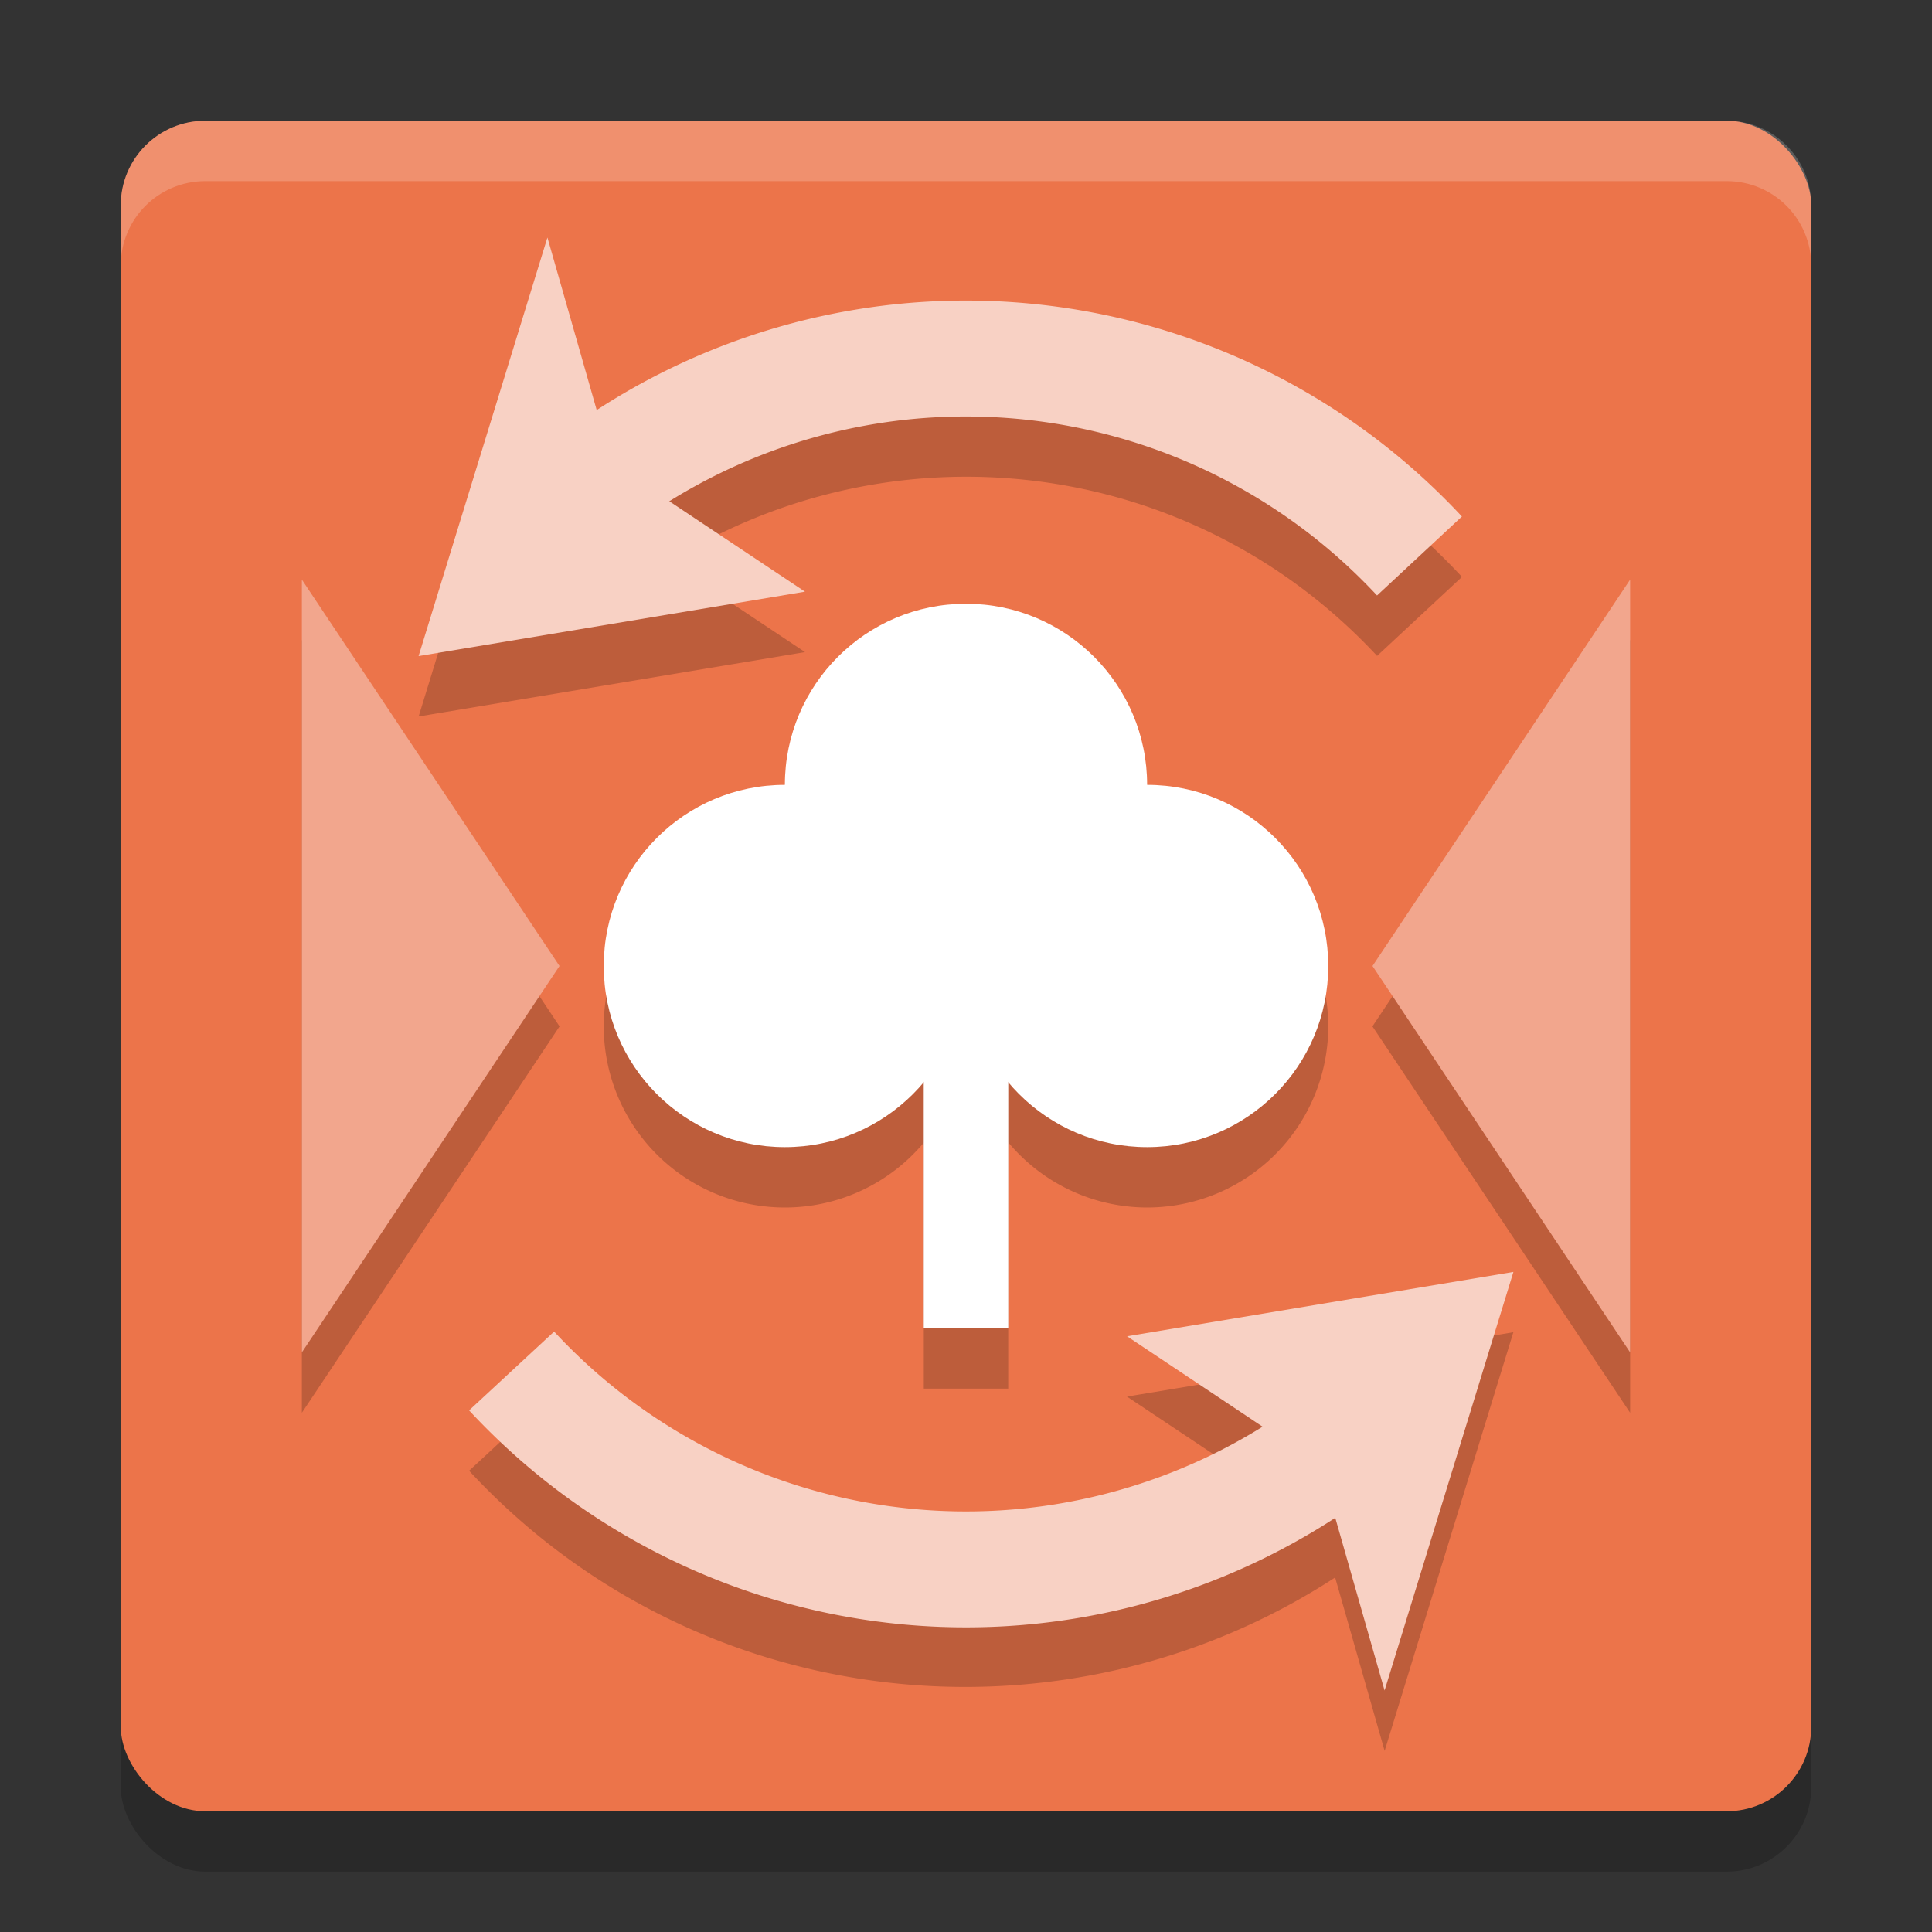 <svg xmlns="http://www.w3.org/2000/svg" width="32" height="32" version="1">
 <rect width="100%" height="100%" fill="#333333" stroke="none"/>
 <rect style="opacity:0.2" width="28" height="28" x="2" y="3" rx="1.4" ry="1.4"/>
 <rect style="fill:#ec744a" width="28" height="28" x="2" y="2" rx="1.4" ry="1.4"/>
 <path style="opacity:0.2" d="M 9.066,4.934 6.934,11.867 13.334,10.801 11.088,9.305 c 3.706,-2.316 8.63,-1.763 11.721,1.559 l 1.406,-1.309 C 22.109,7.292 19.278,6.097 16.408,5.992 14.145,5.91 11.862,6.516 9.885,7.803 Z M 5,10.6 V 23.4 L 9.268,17 Z m 22,0 L 22.732,17 27,23.4 Z M 16,11 a 3,3 0 0 0 -3,3 3,3 0 0 0 -3,3 3,3 0 0 0 3,3 3,3 0 0 0 2.301,-1.074 V 23 h 1.398 V 18.92 A 3,3 0 0 0 19,20 3,3 0 0 0 22,17 3,3 0 0 0 19,14 3,3 0 0 0 16,11 Z m 9.066,11.066 -6.4,1.066 2.244,1.496 C 17.197,26.948 12.266,26.387 9.178,23.055 l -1.408,1.305 c 3.763,4.061 9.851,4.693 14.344,1.768 L 22.934,29 Z"/>
 <path style="fill:#f2a68d" d="M 5,9.6 V 22.4 L 9.267,16 Z"/>
 <path style="fill:#f2a68d" d="M 27,9.6 V 22.4 L 22.733,16 Z"/>
 <path style="fill:none;stroke:#f8d1c4;stroke-width:1.92" d="M 9.017,8.681 A 10.261,10.262 0 0 1 23.511,9.209"/>
 <path style="fill:none;stroke:#f8d1c4;stroke-width:1.92" d="M 22.957,23.275 A 10.261,10.262 0 0 1 8.474,22.708"/>
 <path style="fill:#f8d1c4" d="M 6.933,10.867 9.067,3.934 10.133,7.667 13.333,9.8 Z"/>
 <path style="fill:#f8d1c4" d="M 25.067,21.067 22.933,28 21.867,24.267 18.667,22.133 Z"/>
 <circle style="fill:#ffffff" cx="16" cy="13" r="3"/>
 <circle style="fill:#ffffff" cx="19" cy="16" r="3"/>
 <circle style="fill:#ffffff" cx="13" cy="16" r="3"/>
 <rect style="fill:#ffffff" width="1.4" height="7.093" x="15.3" y="14.91"/>
 <path style="fill:#ffffff;opacity:0.2" d="M 3.4 2 C 2.625 2 2 2.625 2 3.4 L 2 4.4 C 2 3.625 2.625 3 3.4 3 L 28.6 3 C 29.375 3 30 3.625 30 4.4 L 30 3.4 C 30 2.625 29.375 2 28.6 2 L 3.4 2 z"/>
</svg>
